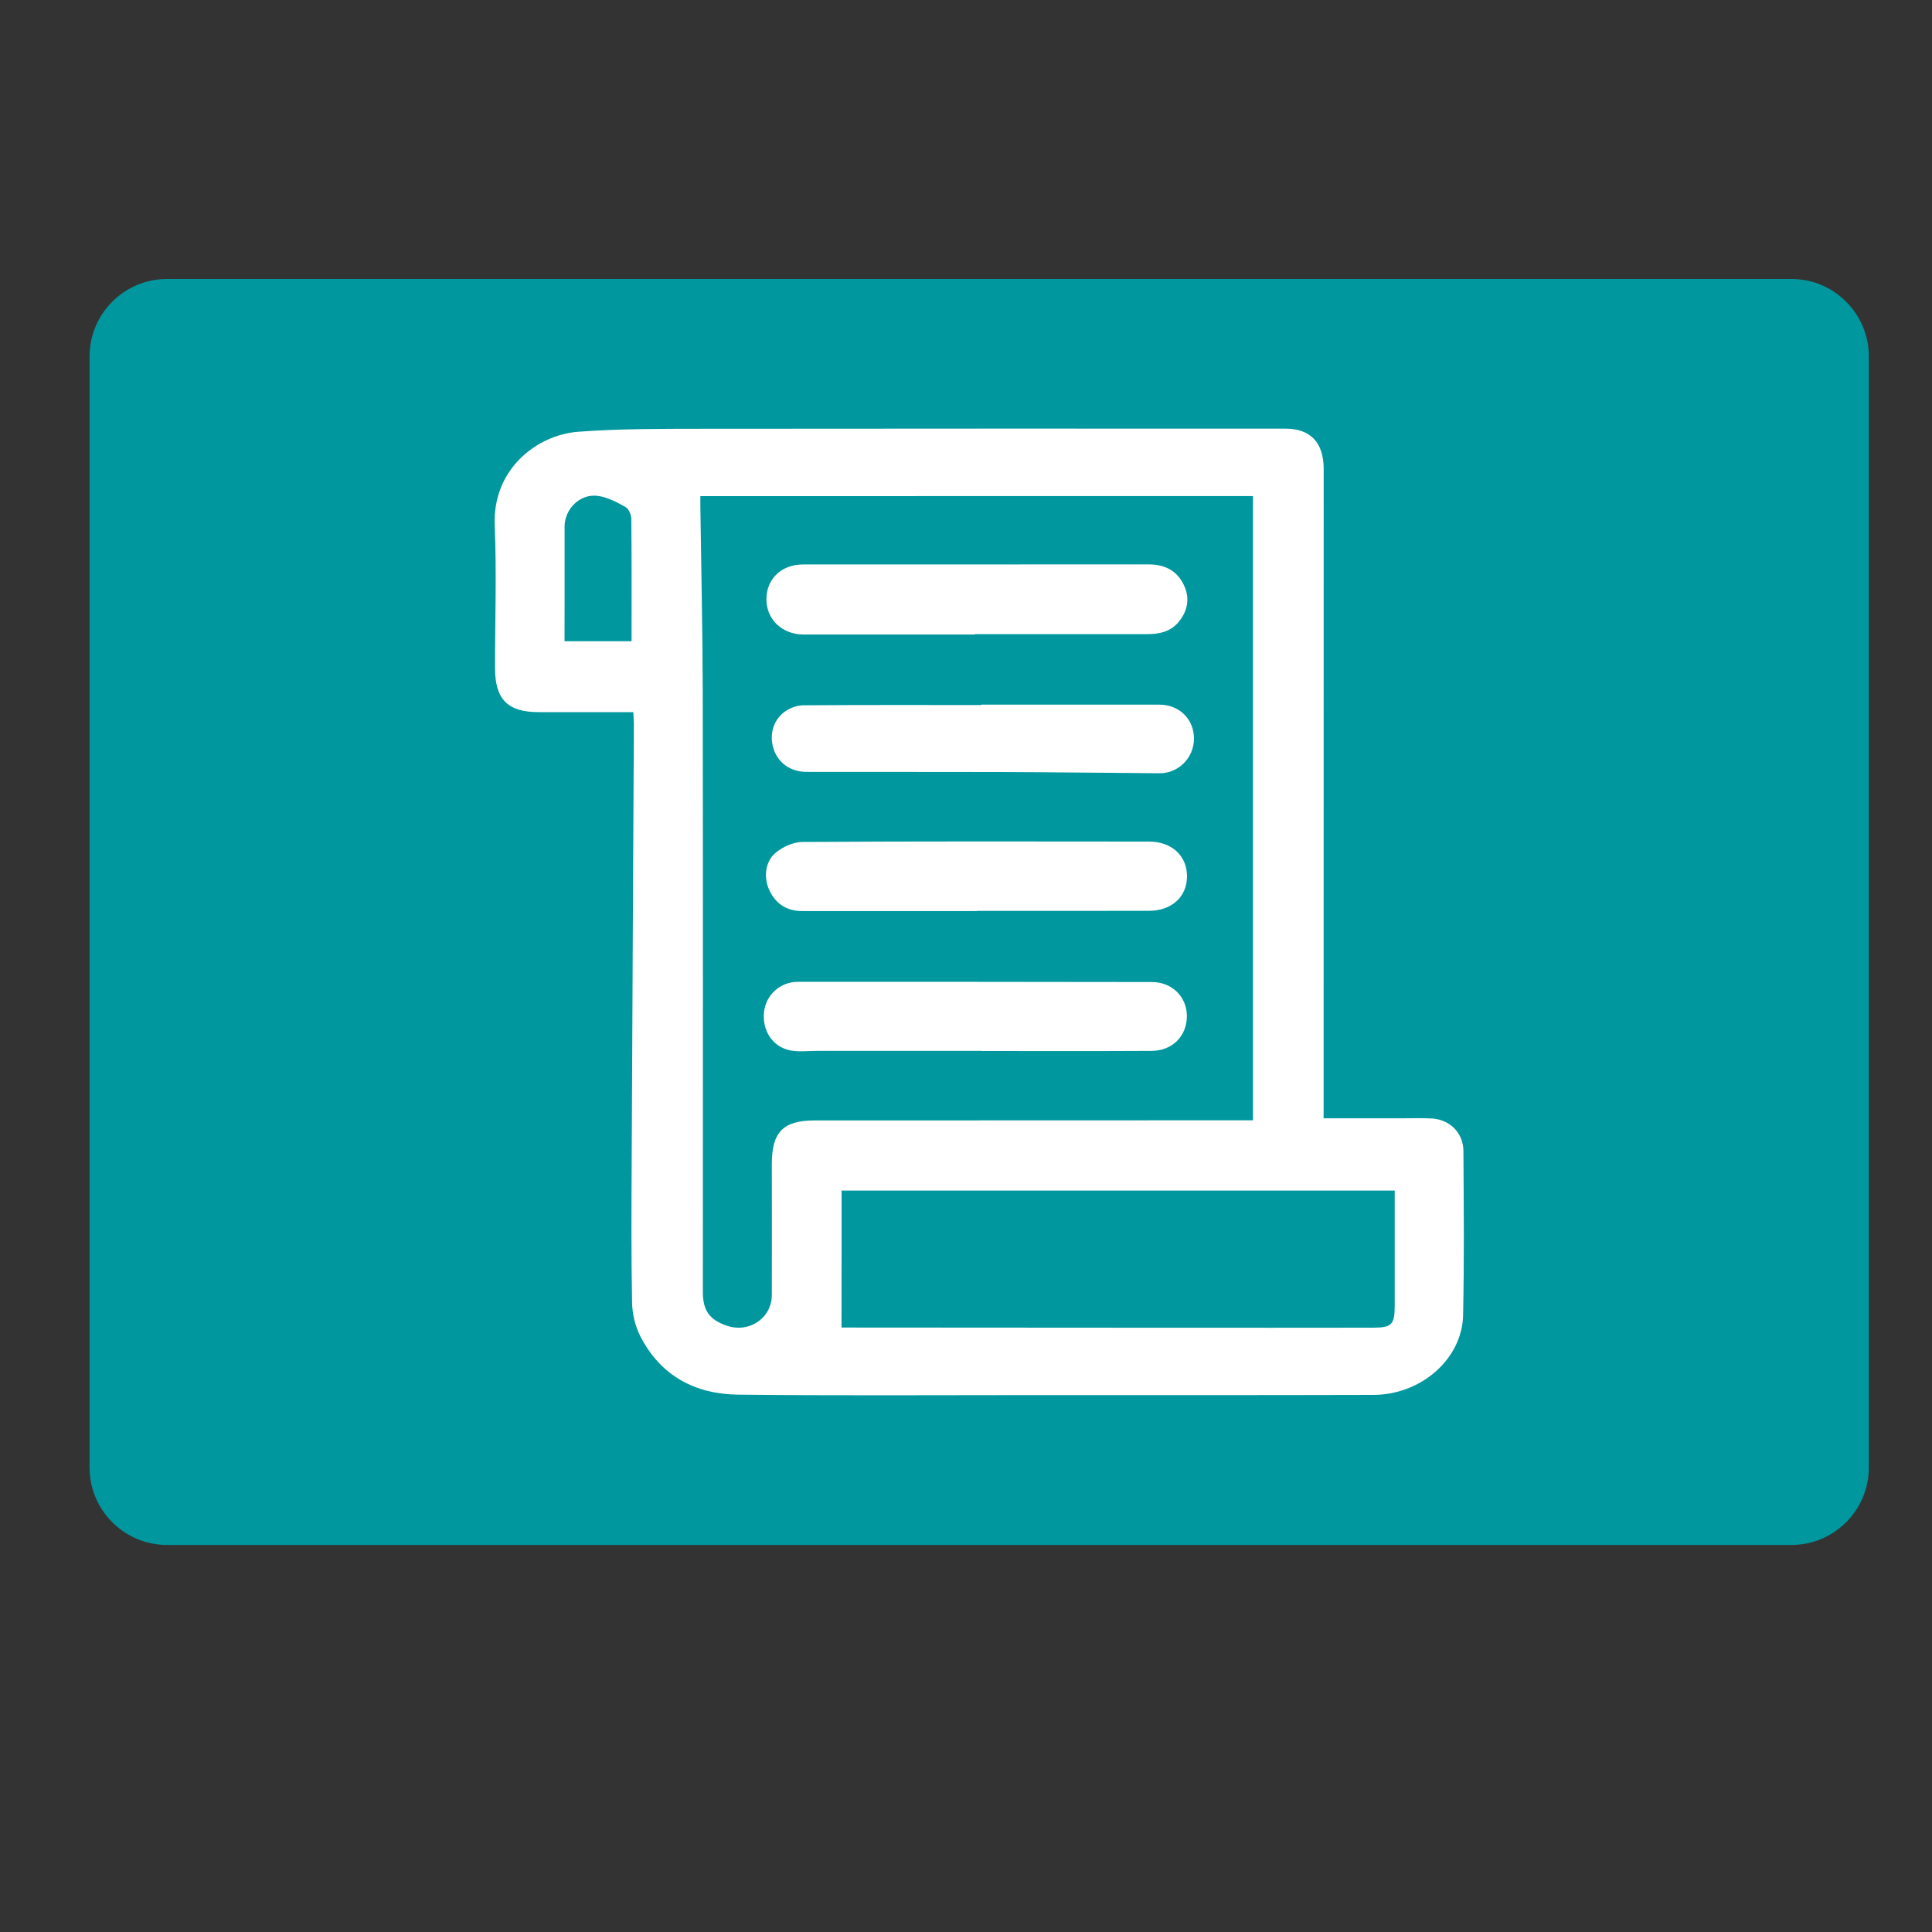 <?xml version="1.0" encoding="utf-8"?>
<!-- Generator: Adobe Illustrator 26.0.0, SVG Export Plug-In . SVG Version: 6.00 Build 0)  -->
<svg version="1.1" id="Layer_1" xmlns="http://www.w3.org/2000/svg" xmlns:xlink="http://www.w3.org/1999/xlink" x="0px" y="0px"
	 viewBox="0 0 300 300" style="enable-background:new 0 0 300 300;" xml:space="preserve">
<rect x="0" y="0" width="300" height="300" fill="#333333" stroke="none"/>
<style type="text/css">
	.st0{fill:#00979E;}
	.st1{fill:#FFFFFF;}
</style>
<g>
	<path class="st0" d="M278.19,239.9H25.91c-6.6,0-12-5.4-12-12V55.32c0-6.6,5.4-12,12-12h252.28c6.6,0,12,5.4,12,12V227.9
		C290.19,234.5,284.79,239.9,278.19,239.9z"/>
	<path class="st1" d="M98.34,110.58c-5.02,0-9.85,0-14.67,0c-4.8,0.01-6.79-1.96-6.8-6.78c-0.01-7.4,0.26-14.8-0.05-22.19
		c-0.37-8.74,6.53-14.09,13-14.57c6.31-0.47,12.67-0.45,19.01-0.46c30.26-0.04,60.52-0.02,90.77-0.02c3.89,0,5.94,2.15,5.94,6.26
		c0,32.76,0,65.53-0.01,98.29c0,0.77,0,1.55,0,2.54c4.14,0,8.03,0,11.93,0c1.59,0,3.18-0.05,4.77,0.02c2.84,0.12,4.99,2.2,5.01,5.05
		c0.05,8.5,0.13,17-0.05,25.49c-0.14,6.8-6.51,12.37-13.91,12.39c-17.91,0.05-35.82,0.03-53.73,0.03c-14.98,0-29.95,0.1-44.93-0.07
		c-6.67-0.07-12.04-2.93-15.18-9.05c-0.8-1.56-1.26-3.47-1.29-5.23c-0.14-7.39-0.1-14.79-0.06-22.19
		c0.1-22.54,0.23-45.09,0.34-67.63C98.43,111.93,98.37,111.39,98.34,110.58z M108.75,77.04c0,0.59-0.01,1.07,0,1.54
		c0.13,9.58,0.35,19.16,0.37,28.74c0.05,31.1,0.02,62.21,0.02,93.31c0,2.84,1.01,4.28,3.65,5.2c3.51,1.24,7.05-1.13,7.06-4.75
		c0.02-6.78,0.01-13.57,0-20.35c0-4.96,1.76-6.75,6.7-6.75c21.88-0.01,43.75-0.01,65.63-0.02c0.77,0,1.55,0,2.38,0
		c0-32.48,0-64.69,0-96.93C165.88,77.04,137.37,77.04,108.75,77.04z M130.67,206.14c0.47,0,1.31,0,2.16,0
		c16.49,0.01,32.98,0.02,49.47,0.03c10.32,0,20.64,0.01,30.97-0.01c2.84-0.01,3.29-0.5,3.3-3.33c0.01-2.87,0-5.74,0-8.61
		c0-3.1,0-6.2,0-9.35c-28.74,0-57.27,0-85.89,0c0,3.63,0,7.11,0,10.59C130.67,198.92,130.67,202.38,130.67,206.14z M87.66,99.57
		c3.7,0,7.02,0,10.41,0c0-6.45,0.03-12.73-0.04-19.01c-0.01-0.63-0.4-1.55-0.9-1.83c-1.36-0.75-2.82-1.54-4.32-1.73
		c-2.76-0.36-5.14,2.03-5.14,4.78c0,4.33,0,8.66,0,13C87.66,96.35,87.66,97.92,87.66,99.57z"/>
	<path class="st1" d="M151.38,98.53c-8.85,0-17.71-0.01-26.56,0c-3.34,0-5.82-2.31-5.81-5.5c0.01-3.14,2.33-5.38,5.69-5.38
		c17.89-0.01,35.78-0.01,53.67-0.01c2.4,0,4.31,0.89,5.4,3.08c0.99,1.98,0.74,3.92-0.6,5.67c-1.26,1.65-3.06,2.09-5.04,2.08
		c-8.91-0.01-17.83,0-26.74,0C151.38,98.49,151.38,98.51,151.38,98.53z"/>
	<path class="st1" d="M152.45,163.18c-8.56,0-17.11,0-25.67,0c-1.33,0-2.7,0.18-3.99-0.06c-2.8-0.52-4.47-3.07-4.15-6
		c0.29-2.62,2.51-4.66,5.23-4.66c18.34-0.01,36.67,0,55.01,0.03c3.13,0.01,5.41,2.31,5.42,5.27c0.01,3.08-2.23,5.4-5.45,5.42
		c-8.8,0.05-17.6,0.02-26.4,0.02C152.45,163.19,152.45,163.18,152.45,163.18z"/>
	<path class="st1" d="M151.68,141.47c-9.04,0-18.07,0-27.11,0c-2.36,0-4.1-1.09-5.1-3.22c-0.94-2.01-0.66-4.53,1.04-5.89
		c1.1-0.88,2.69-1.61,4.07-1.62c17.95-0.11,35.9-0.08,53.85-0.06c3.52,0,5.88,2.21,5.89,5.37c0.01,3.17-2.35,5.37-5.89,5.38
		c-8.91,0.02-17.83,0.01-26.74,0.01C151.68,141.44,151.68,141.45,151.68,141.47z"/>
	<path class="st1" d="M152.38,109.42c9.22,0,18.45,0,27.67,0c3.07,0,5.36,2.26,5.35,5.28c-0.01,2.98-2.41,5.39-5.35,5.37
		c-8.24-0.06-16.49-0.16-24.73-0.19c-10.02-0.03-20.04,0-30.06-0.02c-2.47-0.01-4.36-1.34-5.1-3.46c-0.75-2.17-0.17-4.54,1.71-5.9
		c0.78-0.56,1.87-0.97,2.83-0.98c9.22-0.07,18.45-0.04,27.67-0.04C152.38,109.47,152.38,109.44,152.38,109.42z"/>
</g>
</svg>
